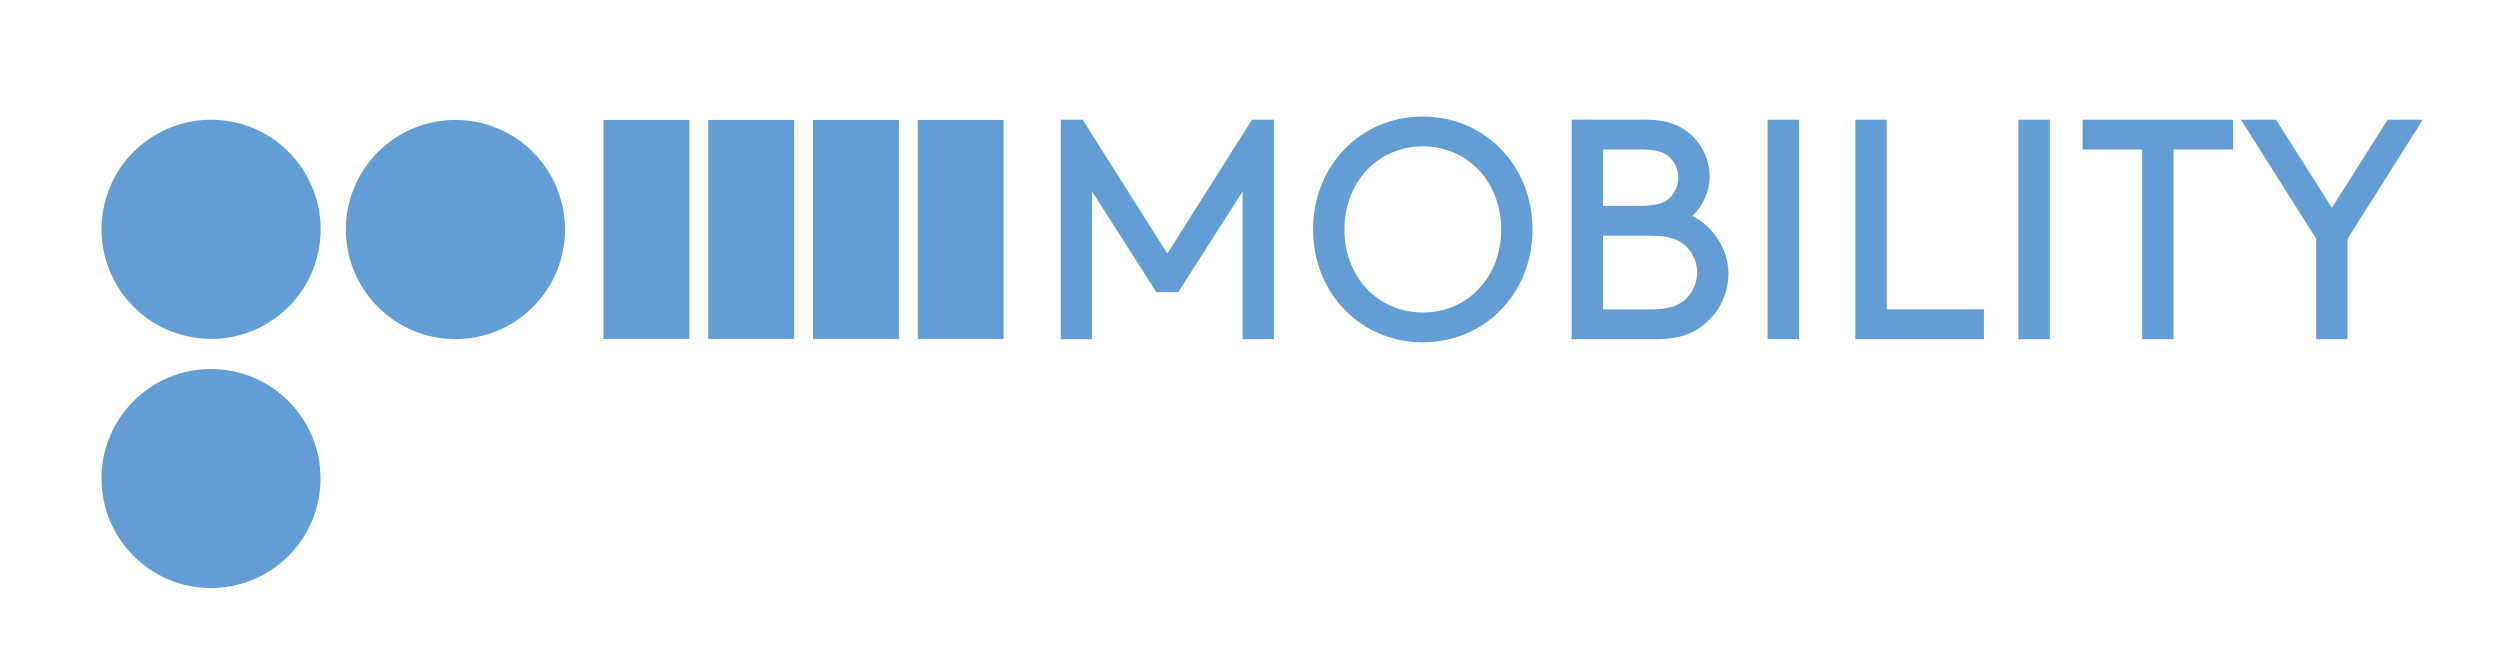 <?xml version="1.0" encoding="utf-8"?>
<!-- Generator: Adobe Illustrator 23.0.1, SVG Export Plug-In . SVG Version: 6.00 Build 0)  -->
<svg version="1.1" id="Layer_1" xmlns="http://www.w3.org/2000/svg" xmlns:xlink="http://www.w3.org/1999/xlink" x="0px" y="0px"
	 viewBox="0 0 688.27 179.11" style="enable-background:new 0 0 688.27 179.11;" xml:space="preserve">
<style type="text/css">
	.st0{fill:#629ED5;}
	.st1{fill-rule:evenodd;clip-rule:evenodd;fill:#629ED5;}
</style>
<g>
	<g>
		<g>
			
				<ellipse transform="matrix(0.224 -0.975 0.975 0.224 -16.493 105.621)" class="st0" cx="58.09" cy="63.17" rx="30.15" ry="30.15"/>
			<path class="st0" d="M58.09,63.17"/>
		</g>
		<g>
			
				<ellipse transform="matrix(0.743 -0.67 0.67 0.743 -10.045 100.211)" class="st0" cx="125.31" cy="63.17" rx="30.15" ry="30.15"/>
			<path class="st0" d="M125.31,63.17"/>
		</g>
		<g>
			<circle class="st0" cx="58.09" cy="131.74" r="30.15"/>
			<path class="st0" d="M58.09,131.74"/>
		</g>
		<g>
			<polygon class="st0" points="166.15,33.02 189.79,33.02 189.79,93.32 166.15,93.32 166.15,33.02 			"/>
			<path class="st0" d="M177.97,63.17"/>
		</g>
		<g>
			<polygon class="st0" points="194.99,33.02 218.63,33.02 218.63,93.32 194.99,93.32 194.99,33.02 			"/>
			<path class="st0" d="M206.81,63.17"/>
		</g>
		<g>
			<polygon class="st0" points="223.83,33.02 247.47,33.02 247.47,93.32 223.83,93.32 223.83,33.02 			"/>
			<path class="st0" d="M235.65,63.17"/>
		</g>
		<g>
			<polygon class="st0" points="252.68,33.02 276.31,33.02 276.31,93.32 252.68,93.32 252.68,33.02 			"/>
			<path class="st0" d="M264.5,63.17"/>
		</g>
	</g>
	<g>
		<polygon class="st1" points="342.09,52.72 342.09,93.37 350.72,93.37 350.72,32.96 344.68,32.96 321.38,69.81 298.07,32.96 
			292.03,32.96 292.03,93.37 300.66,93.37 300.66,52.72 318.36,80.42 324.4,80.42 		"/>
		<path class="st1" d="M361.5,63.16c0,17.61,13.12,31.07,30.2,31.07c17.09,0,30.21-13.46,30.21-31.07
			c0-17.61-13.12-31.07-30.21-31.07C374.62,32.09,361.5,45.56,361.5,63.16z M370.13,63.16c0-13.03,9.24-22.87,21.58-22.87
			c12.34,0,21.58,9.84,21.58,22.87c0,13.12-9.23,22.87-21.58,22.87C379.37,86.03,370.13,76.28,370.13,63.16z"/>
		<path class="st1" d="M441.33,85.17V64.89h13.12c5.44,0,8.03,1.21,9.93,3.11c1.73,1.81,2.85,4.23,2.85,6.99s-1.12,5.26-2.85,7.08
			c-1.9,1.9-4.49,3.11-9.93,3.11H441.33z M441.33,56.69V41.15h10.36c4.83,0,6.9,0.95,8.29,2.5c1.29,1.38,2.07,3.19,2.07,5.26
			c0,2.07-0.78,3.88-2.07,5.26c-1.38,1.55-3.45,2.5-8.29,2.5H441.33z M456,93.37c6.13,0,10.1-1.47,13.2-4.06
			c4.06-3.28,6.64-8.37,6.64-13.98c0-6.82-4.23-13.03-9.92-15.88c2.85-2.67,4.75-6.64,4.75-10.79c0-4.49-1.9-8.63-5.01-11.48
			c-2.85-2.59-6.56-4.23-12.43-4.23H432.7v60.41H456z"/>
		<rect x="486.64" y="32.96" class="st1" width="8.63" height="60.41"/>
		<polygon class="st1" points="519.43,32.96 510.8,32.96 510.8,93.37 546.19,93.37 546.19,85.17 519.43,85.17 		"/>
		<rect x="555.68" y="32.96" class="st1" width="8.63" height="60.41"/>
		<polygon class="st1" points="573.37,41.15 589.77,41.15 589.77,93.37 598.4,93.37 598.4,41.15 614.8,41.15 614.8,32.96 
			573.37,32.96 		"/>
		<polygon class="st1" points="667.01,32.96 657.34,32.96 641.98,57.21 626.62,32.96 616.95,32.96 637.67,65.75 637.67,93.37 
			646.3,93.37 646.3,65.75 		"/>
	</g>
</g>
</svg>
